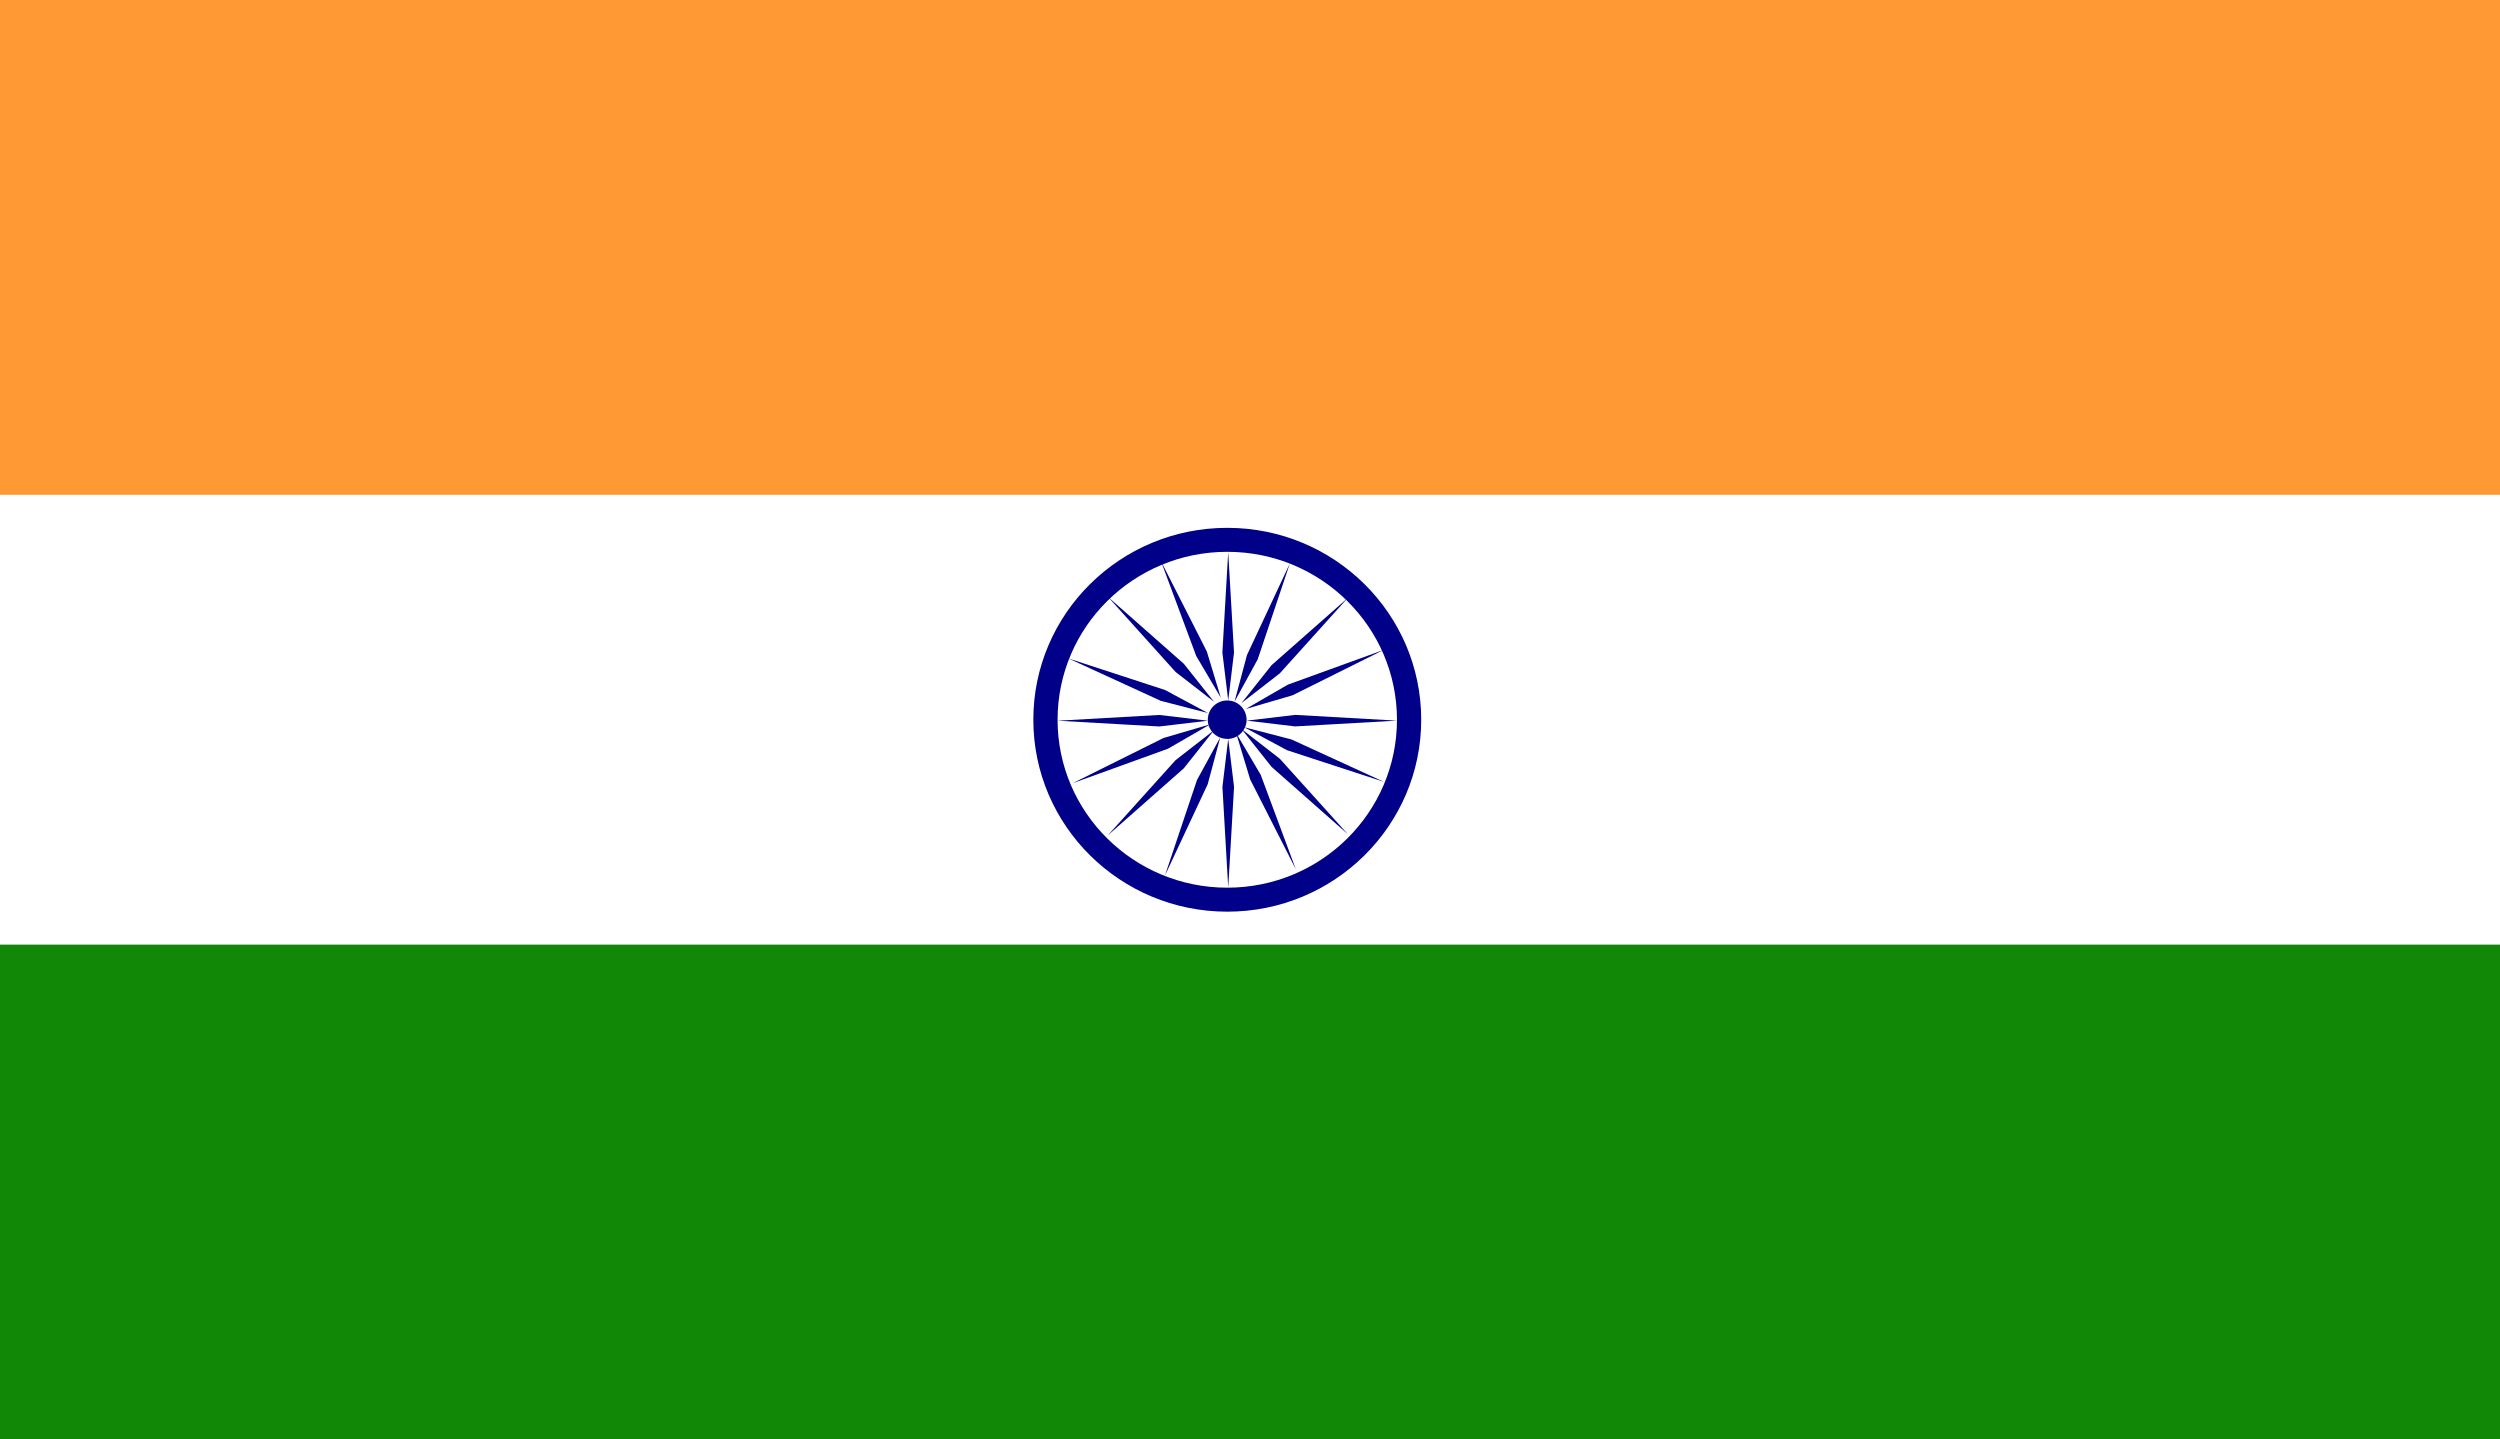 <svg width="66" height="38" fill="none" xmlns="http://www.w3.org/2000/svg"><rect width="100%" height="100%" fill="#333333" stroke="none"/><rect width="66" height="38" rx="10" fill="#fff"/><path d="M0 0h66v38H0V0z" fill="#F93"/><path d="M0 13.063h66V38H0V13.062z" fill="#fff"/><path d="M0 24.938h66V38H0V24.937z" fill="#128807"/><path d="M32.4 24.068c2.827 0 5.12-2.269 5.12-5.067s-2.293-5.066-5.12-5.066c-2.828 0-5.12 2.268-5.12 5.066s2.292 5.067 5.12 5.067z" fill="#008"/><path d="M32.4 23.435c2.474 0 4.48-1.985 4.48-4.433 0-2.449-2.006-4.434-4.48-4.434-2.474 0-4.48 1.985-4.48 4.434 0 2.448 2.006 4.433 4.48 4.433z" fill="#fff"/><path d="M32.399 19.508A.51.51 0 0032.91 19a.51.51 0 00-.512-.507.51.51 0 00-.512.507c0 .28.229.506.512.506z" fill="#008"/><path d="M32.425 23.433l.154-2.66-.154-1.266-.153 1.266.153 2.66zm-1.673-.313l1.132-2.418.33-1.233-.613 1.122-.849 2.53zm4.828-1.1l-1.792-1.988-1.013-.788.796 1.003 2.01 1.774zm-1.367.937l-.93-2.501-.649-1.103.37 1.223 1.21 2.381zm-6.294-3.93l2.688.152 1.28-.152-1.28-.152-2.688.152zm.284-1.645l2.442 1.12 1.247.323-1.133-.608-2.556-.835zm1.041 4.674l2.01-1.774.796-1.003-1.014.788-1.792 1.989zm-.934-1.376l2.527-.915 1.113-.643-1.236.362-2.404 1.197zm4.115-6.112l-.154 2.66.154 1.266.153-1.267-.154-2.66zm1.627.307l-1.132 2.419-.33 1.233.614-1.122.848-2.53zm-4.808.875l1.792 1.99 1.014.787-.797-1.003-2.01-1.773zm1.406-.934l.93 2.501.65 1.103-.37-1.222-1.21-2.382zm6.23 4.209l-2.688-.152-1.28.152 1.28.152 2.688-.152zm-.345 1.616l-2.442-1.12-1.247-.323 1.133.608 2.556.835zm-.955-4.854l-2.01 1.773-.796 1.003 1.014-.788 1.792-1.988zm.948 1.371l-2.527.916-1.113.643 1.236-.362 2.404-1.197z" fill="#008"/></svg>